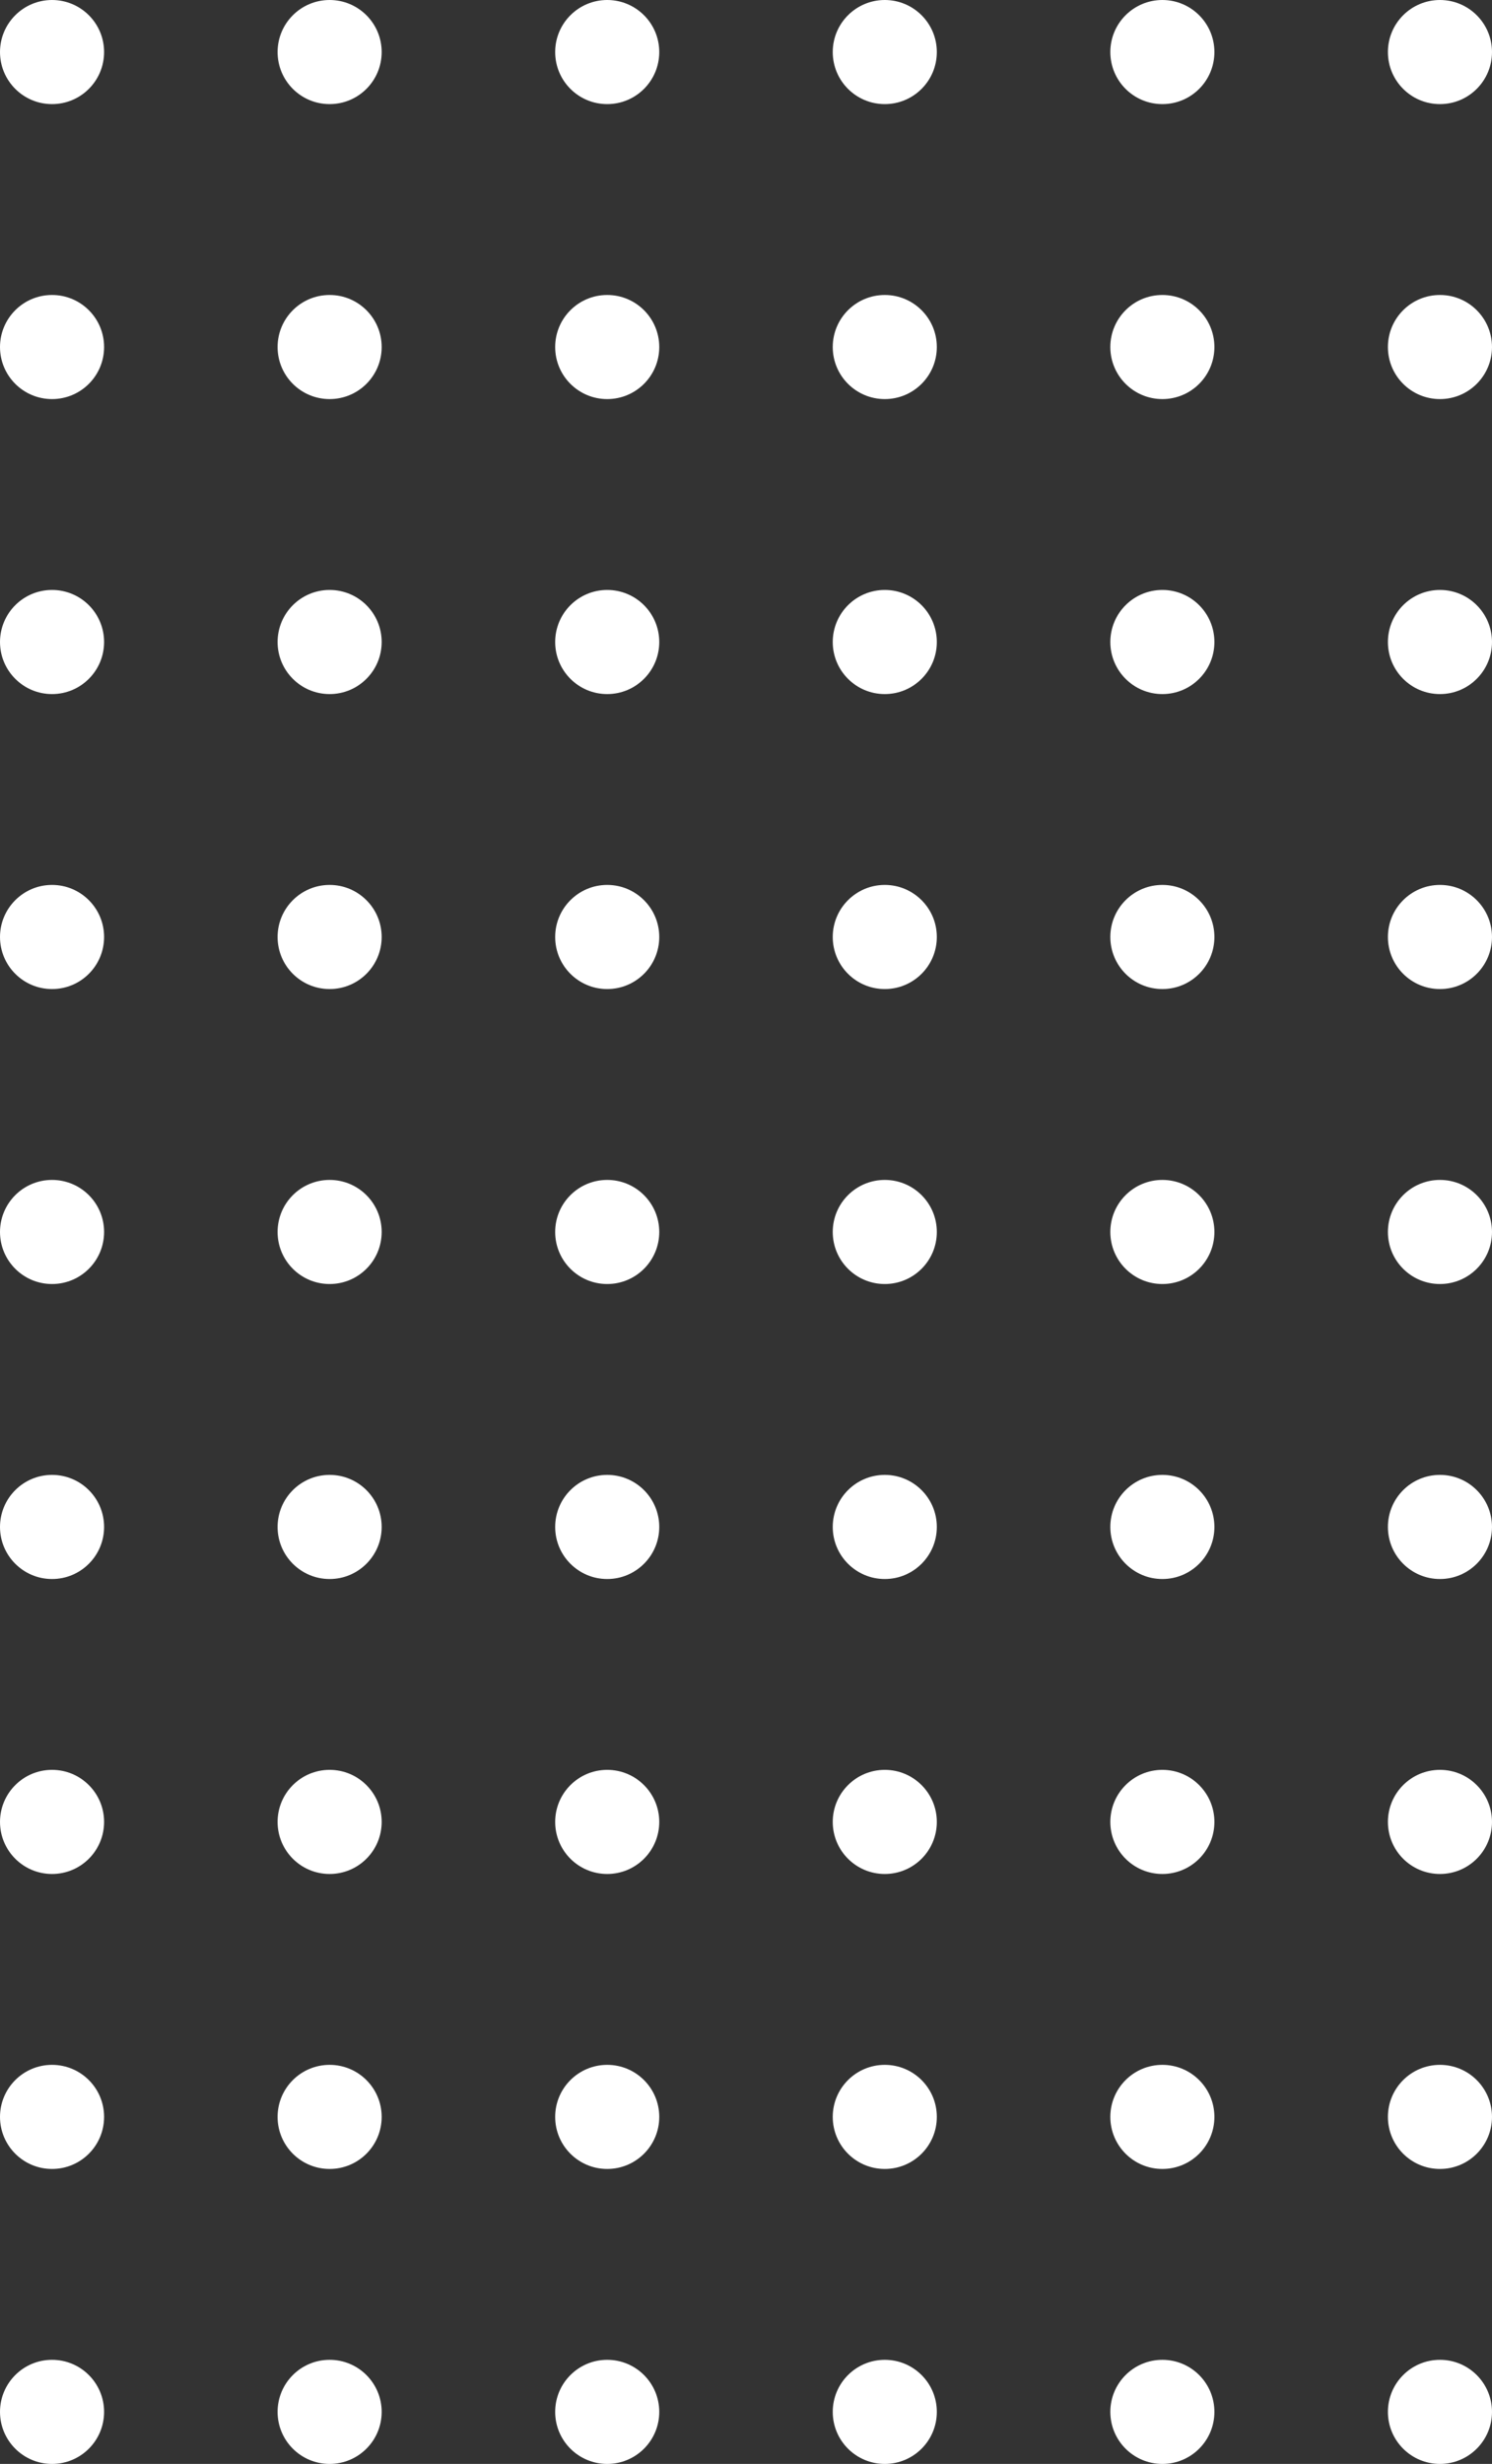 <svg xmlns="http://www.w3.org/2000/svg" width="153.505" height="253.461" viewBox="0 0 153.505 253.461"><rect x="0" y="0" width="153.505" height="253.461" fill="#333333" stroke="none"/><defs><style>.a{fill:#fff;}</style></defs><g transform="translate(0 0)"><circle class="a" cx="5.355" cy="5.355" r="5.355" transform="translate(0 0)"/><circle class="a" cx="5.355" cy="5.355" r="5.355" transform="translate(28.559 0)"/><circle class="a" cx="5.355" cy="5.355" r="5.355" transform="translate(57.118 0)"/><circle class="a" cx="5.355" cy="5.355" r="5.355" transform="translate(85.677 0)"/><circle class="a" cx="5.355" cy="5.355" r="5.355" transform="translate(114.236 0)"/><circle class="a" cx="5.355" cy="5.355" r="5.355" transform="translate(142.795 0)"/><circle class="a" cx="5.355" cy="5.355" r="5.355" transform="translate(0 30.344)"/><circle class="a" cx="5.355" cy="5.355" r="5.355" transform="translate(28.559 30.344)"/><circle class="a" cx="5.355" cy="5.355" r="5.355" transform="translate(57.118 30.344)"/><circle class="a" cx="5.355" cy="5.355" r="5.355" transform="translate(85.677 30.344)"/><circle class="a" cx="5.355" cy="5.355" r="5.355" transform="translate(114.236 30.344)"/><circle class="a" cx="5.355" cy="5.355" r="5.355" transform="translate(142.795 30.344)"/><circle class="a" cx="5.355" cy="5.355" r="5.355" transform="translate(0 60.688)"/><circle class="a" cx="5.355" cy="5.355" r="5.355" transform="translate(28.559 60.688)"/><circle class="a" cx="5.355" cy="5.355" r="5.355" transform="translate(57.118 60.688)"/><circle class="a" cx="5.355" cy="5.355" r="5.355" transform="translate(85.677 60.688)"/><circle class="a" cx="5.355" cy="5.355" r="5.355" transform="translate(114.236 60.688)"/><circle class="a" cx="5.355" cy="5.355" r="5.355" transform="translate(142.795 60.688)"/><circle class="a" cx="5.355" cy="5.355" r="5.355" transform="translate(0 91.032)"/><circle class="a" cx="5.355" cy="5.355" r="5.355" transform="translate(28.559 91.032)"/><circle class="a" cx="5.355" cy="5.355" r="5.355" transform="translate(57.118 91.032)"/><circle class="a" cx="5.355" cy="5.355" r="5.355" transform="translate(85.677 91.032)"/><circle class="a" cx="5.355" cy="5.355" r="5.355" transform="translate(114.236 91.032)"/><circle class="a" cx="5.355" cy="5.355" r="5.355" transform="translate(142.795 91.032)"/><circle class="a" cx="5.355" cy="5.355" r="5.355" transform="translate(0 121.376)"/><circle class="a" cx="5.355" cy="5.355" r="5.355" transform="translate(28.559 121.376)"/><circle class="a" cx="5.355" cy="5.355" r="5.355" transform="translate(57.118 121.376)"/><circle class="a" cx="5.355" cy="5.355" r="5.355" transform="translate(85.677 121.376)"/><circle class="a" cx="5.355" cy="5.355" r="5.355" transform="translate(114.236 121.376)"/><circle class="a" cx="5.355" cy="5.355" r="5.355" transform="translate(142.795 121.376)"/><circle class="a" cx="5.355" cy="5.355" r="5.355" transform="translate(0 151.72)"/><circle class="a" cx="5.355" cy="5.355" r="5.355" transform="translate(28.559 151.72)"/><circle class="a" cx="5.355" cy="5.355" r="5.355" transform="translate(57.118 151.72)"/><circle class="a" cx="5.355" cy="5.355" r="5.355" transform="translate(85.677 151.72)"/><circle class="a" cx="5.355" cy="5.355" r="5.355" transform="translate(114.236 151.72)"/><circle class="a" cx="5.355" cy="5.355" r="5.355" transform="translate(142.795 151.72)"/><circle class="a" cx="5.355" cy="5.355" r="5.355" transform="translate(0 182.063)"/><circle class="a" cx="5.355" cy="5.355" r="5.355" transform="translate(28.559 182.063)"/><circle class="a" cx="5.355" cy="5.355" r="5.355" transform="translate(57.118 182.063)"/><circle class="a" cx="5.355" cy="5.355" r="5.355" transform="translate(85.677 182.063)"/><circle class="a" cx="5.355" cy="5.355" r="5.355" transform="translate(114.236 182.063)"/><circle class="a" cx="5.355" cy="5.355" r="5.355" transform="translate(142.795 182.063)"/><circle class="a" cx="5.355" cy="5.355" r="5.355" transform="translate(0 212.407)"/><circle class="a" cx="5.355" cy="5.355" r="5.355" transform="translate(28.559 212.407)"/><circle class="a" cx="5.355" cy="5.355" r="5.355" transform="translate(57.118 212.407)"/><circle class="a" cx="5.355" cy="5.355" r="5.355" transform="translate(85.677 212.407)"/><circle class="a" cx="5.355" cy="5.355" r="5.355" transform="translate(114.236 212.407)"/><circle class="a" cx="5.355" cy="5.355" r="5.355" transform="translate(142.795 212.407)"/><circle class="a" cx="5.355" cy="5.355" r="5.355" transform="translate(0 242.751)"/><circle class="a" cx="5.355" cy="5.355" r="5.355" transform="translate(28.559 242.751)"/><circle class="a" cx="5.355" cy="5.355" r="5.355" transform="translate(57.118 242.751)"/><circle class="a" cx="5.355" cy="5.355" r="5.355" transform="translate(85.677 242.751)"/><circle class="a" cx="5.355" cy="5.355" r="5.355" transform="translate(114.236 242.751)"/><circle class="a" cx="5.355" cy="5.355" r="5.355" transform="translate(142.795 242.751)"/></g></svg>